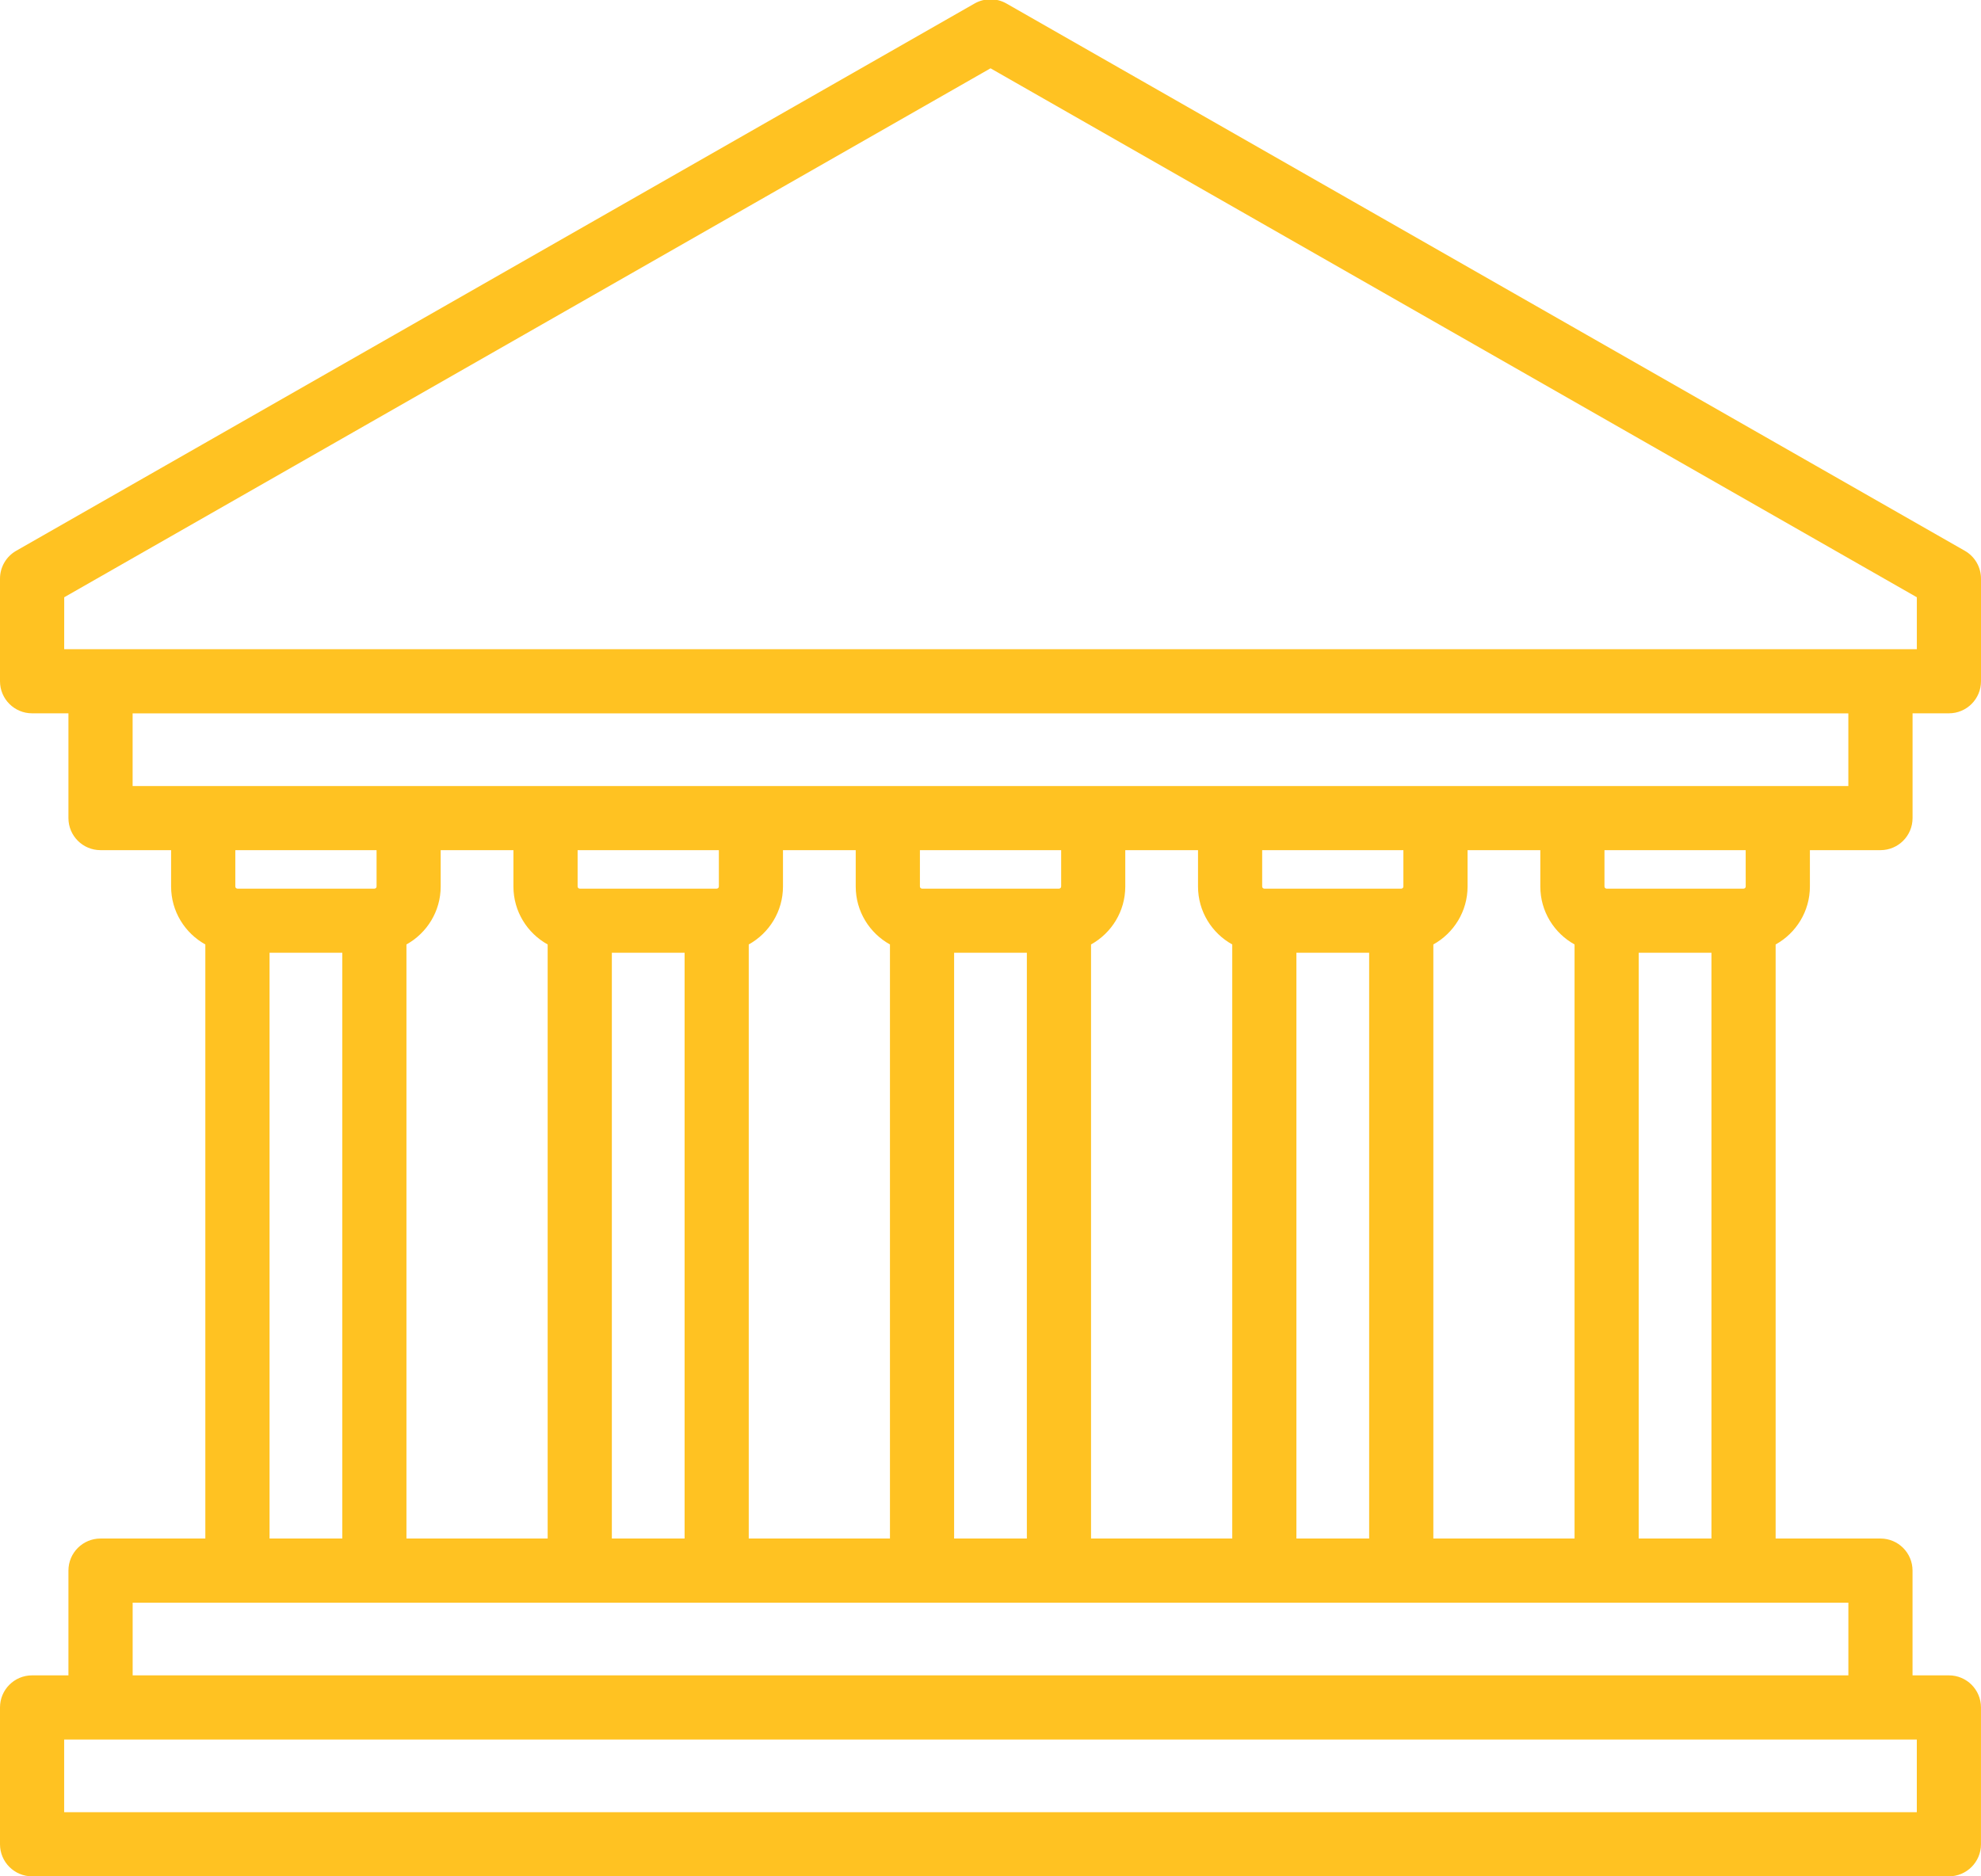 <?xml version="1.0" encoding="UTF-8"?>
<svg id="SVGDoc" width="57" height="54" xmlns="http://www.w3.org/2000/svg" version="1.1" xmlns:xlink="http://www.w3.org/1999/xlink" xmlns:avocode="https://avocode.com/" viewBox="0 0 57 54"><defs></defs><desc>Generated with Avocode.</desc><g><g><title>Shape 1</title><path d="M51.091,27.181v17.097h3.016c0.51,0 0.923,0.413 0.923,0.923v3.015h1.046c0.51,0 0.923,0.413 0.923,0.923v3.938c0,0.51 -0.413,0.923 -0.923,0.923h-55.153c-0.51,0 -0.923,-0.413 -0.923,-0.923v-3.938c0,-0.51 0.413,-0.923 0.923,-0.923h1.046v-3.015c0,-0.51 0.413,-0.923 0.923,-0.923h3.016v-17.097c-0.587,-0.325 -0.985,-0.951 -0.985,-1.668v-1.046h-2.031c-0.51,0 -0.923,-0.413 -0.923,-0.923v-3.015h-1.046c-0.51,0 -0.923,-0.413 -0.923,-0.923v-2.953c0,-0.331 0.178,-0.637 0.465,-0.801l27.577,-15.751c0.284,-0.162 0.632,-0.162 0.916,0l27.577,15.751c0.288,0.164 0.465,0.47 0.465,0.801v2.953c0,0.51 -0.413,0.923 -0.923,0.923h-1.046v3.015c0,0.51 -0.413,0.923 -0.923,0.923h-2.031v1.046c0,0.717 -0.398,1.342 -0.985,1.668zM50.229,24.467h-4.063v1.046c0,0.034 0.028,0.062 0.062,0.062h3.94c0.034,0 0.062,-0.028 0.062,-0.062zM45.305,44.278v-17.097c-0.587,-0.325 -0.985,-0.951 -0.985,-1.668v-1.046h-2.093v1.046c0,0.717 -0.398,1.342 -0.985,1.668v17.097zM39.395,44.278v-16.858h-2.093v16.858zM35.456,44.278v-17.097c-0.587,-0.325 -0.985,-0.951 -0.985,-1.668v-1.046h-2.093v1.046c0,0.717 -0.398,1.342 -0.985,1.668v17.097zM29.546,44.278v-16.858h-2.093v16.858zM25.607,44.278v-17.097c-0.587,-0.325 -0.985,-0.951 -0.985,-1.668v-1.046h-2.093v1.046c0,0.717 -0.398,1.342 -0.985,1.668v17.097zM19.698,44.278v-16.858h-2.093v16.858zM15.758,44.278v-17.097c-0.587,-0.325 -0.985,-0.951 -0.985,-1.668v-1.046h-2.093v1.046c0,0.717 -0.398,1.342 -0.985,1.668v17.097zM16.62,24.467v1.046c0,0.034 0.028,0.062 0.062,0.062h3.94c0.034,0 0.062,-0.028 0.062,-0.062v-1.046zM26.469,24.467v1.046c0,0.034 0.028,0.062 0.062,0.062h3.94c0.034,0 0.062,-0.028 0.062,-0.062v-1.046zM36.317,24.467v1.046c0,0.034 0.028,0.062 0.062,0.062h3.94c0.034,0 0.061,-0.028 0.061,-0.062v-1.046zM1.847,18.684h53.307v-1.495l-26.653,-15.223l-26.653,15.223zM3.816,22.622h49.367v-2.092h-49.367zM6.771,24.467v1.046c0,0.034 0.028,0.062 0.062,0.062h3.94c0.034,0 0.062,-0.028 0.062,-0.062v-1.046zM7.756,44.278h2.093v-16.858h-2.093zM55.153,50.062h-53.307v2.092h53.307zM53.184,46.124h-49.367v2.092h49.367zM49.244,44.278v-16.858h-2.093v16.858z" fill="#ffc222" fill-opacity="1"></path></g></g></svg>